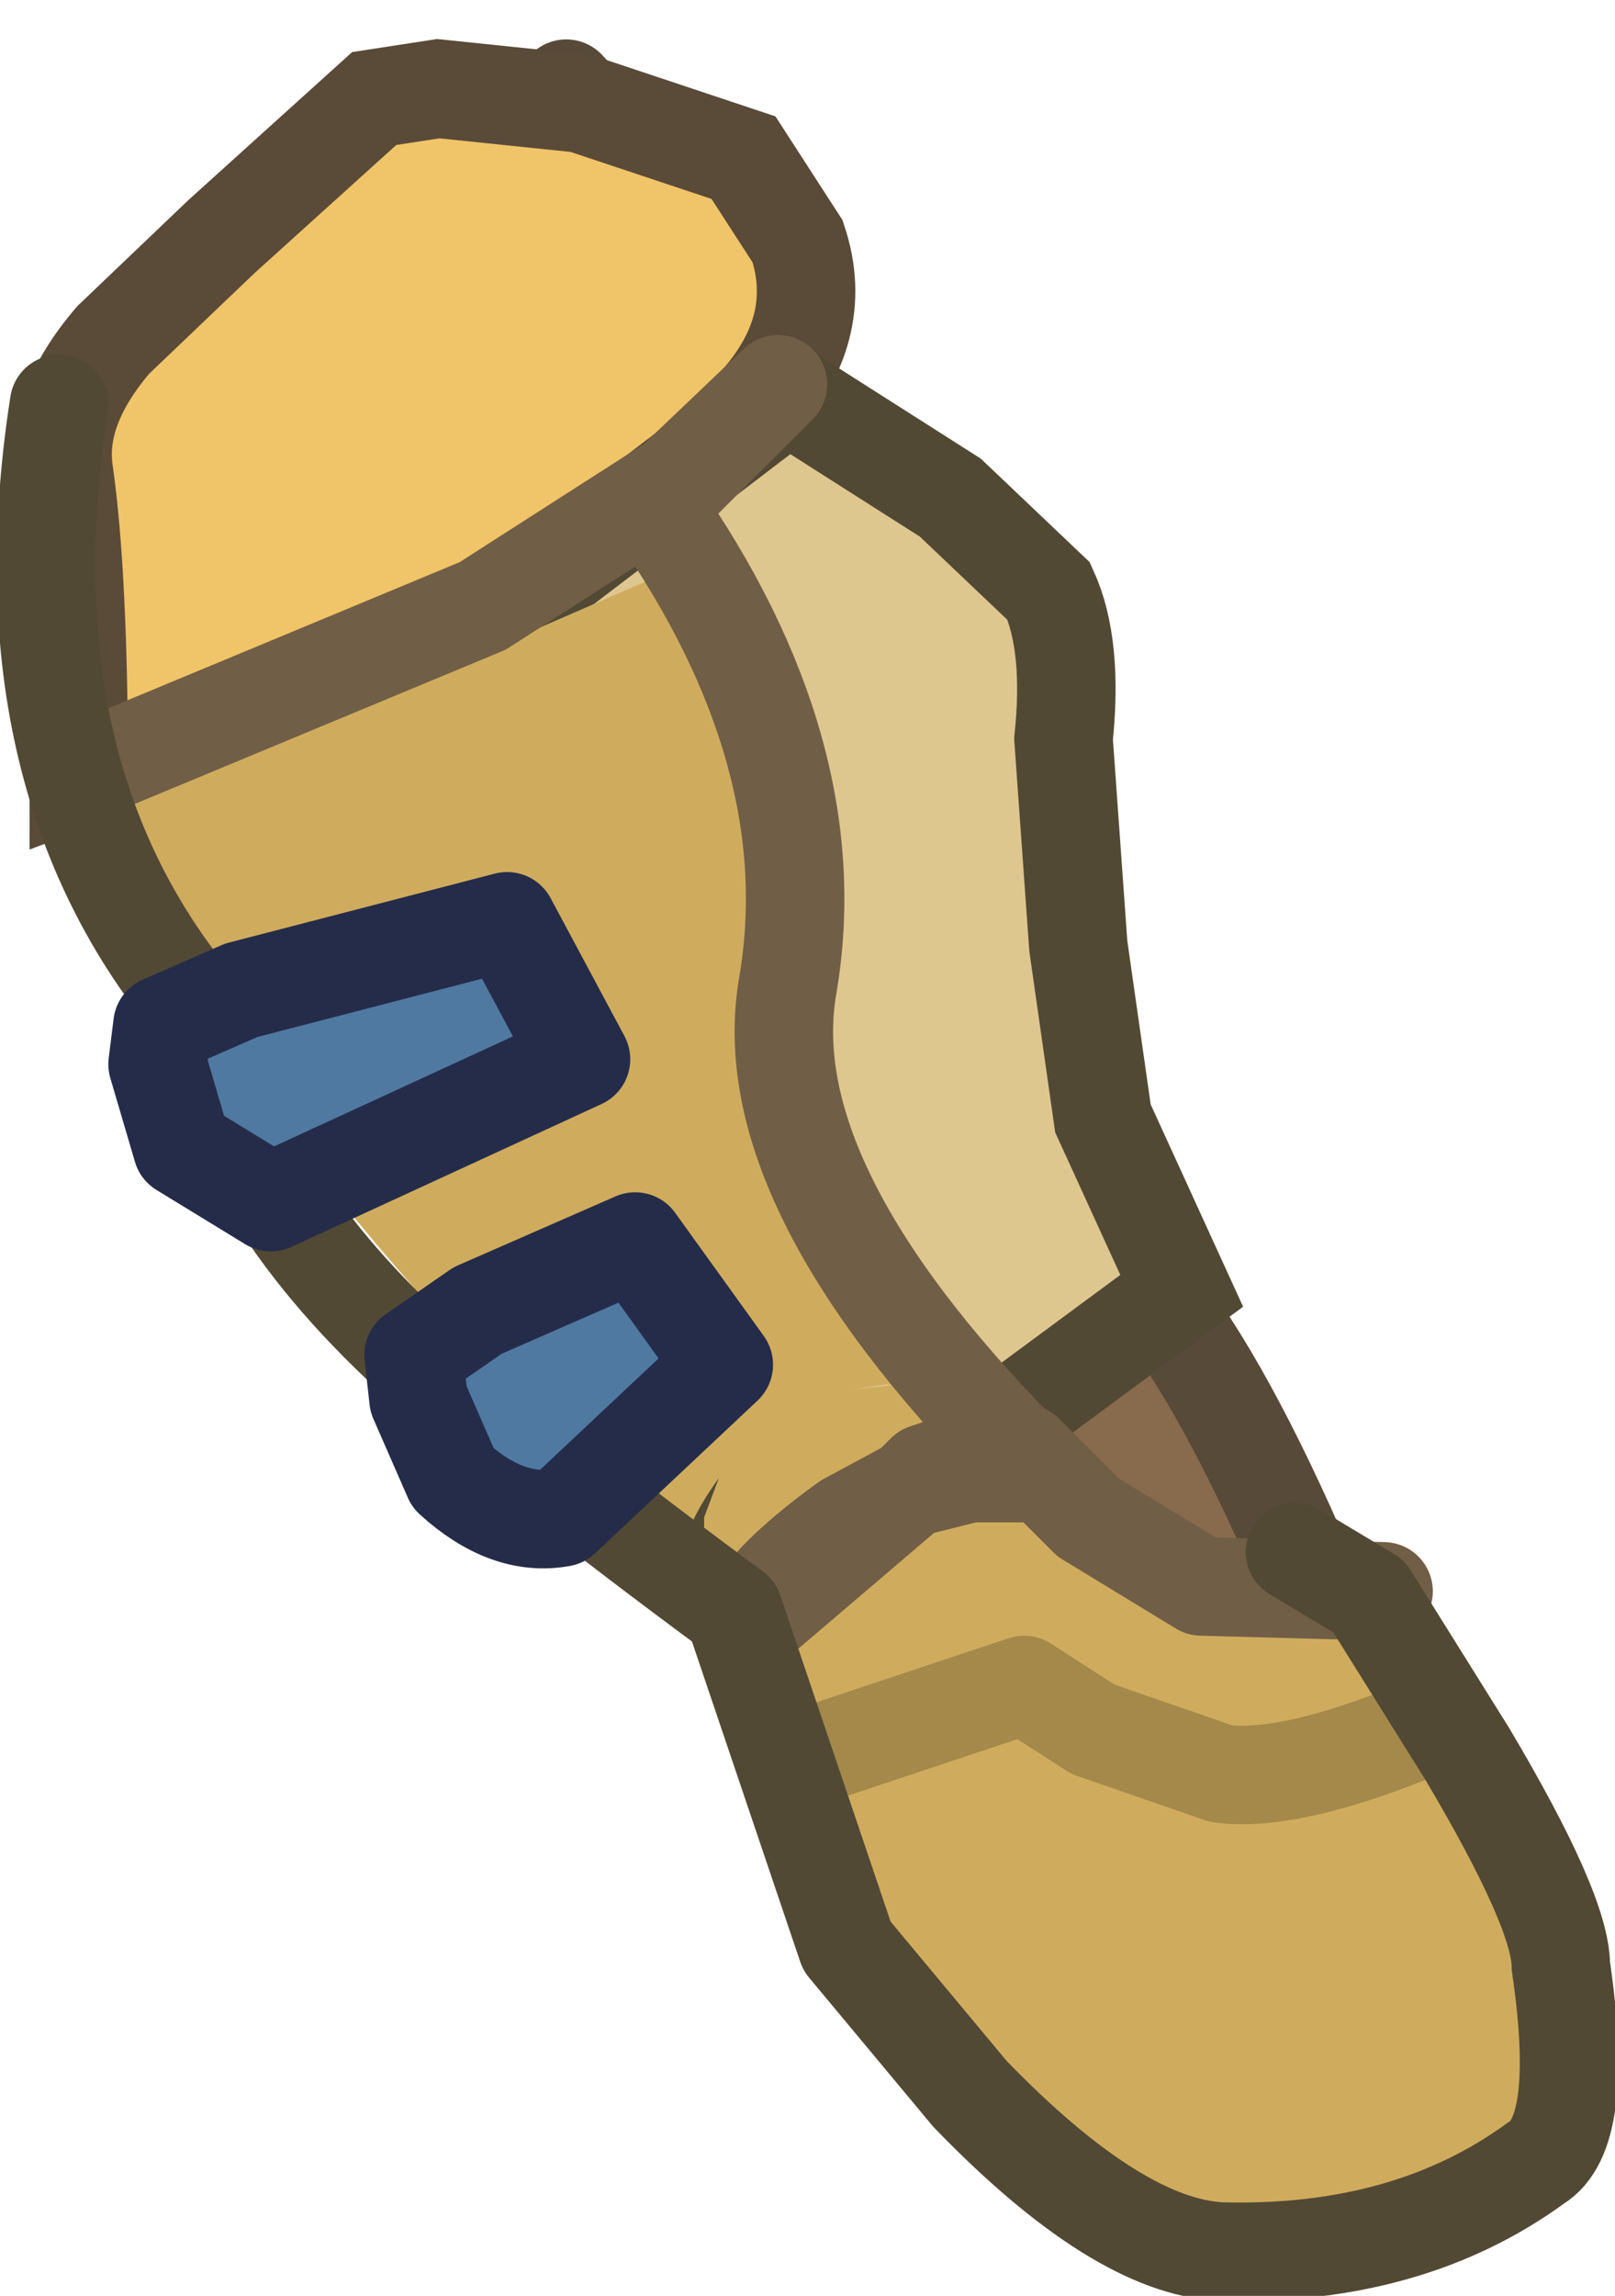 <?xml version="1.0" encoding="UTF-8" standalone="no"?>
<svg xmlns:ffdec="https://www.free-decompiler.com/flash" xmlns:xlink="http://www.w3.org/1999/xlink" ffdec:objectType="shape" height="23.3px" width="16.4px" xmlns="http://www.w3.org/2000/svg">
  <g transform="matrix(1.0, 0.0, 0.0, 1.0, 5.15, 3.0)">
    <path d="M-1.0 -2.3 L-0.3 -2.3 Q0.6 -2.15 1.1 -1.55 1.95 -0.45 1.95 0.45 5.35 9.1 5.95 9.8 L7.9 13.35 Q9.4 16.4 9.35 17.0 9.2 17.8 6.85 14.95 7.65 17.75 7.45 17.85 L3.8 13.1 0.7 7.7 -2.05 2.7 -2.85 1.1 -3.15 0.35 Q-2.7 -1.15 -2.15 -1.75 L-1.4 -2.2 -1.0 -2.3" fill="#886a4d" fill-rule="evenodd" stroke="none"/>
    <path d="M-3.1 -1.05 L-0.9 -0.35 0.2 1.95 Q0.65 2.8 -0.25 3.4 L-1.95 4.4 Q-3.6 4.35 -4.0 2.7 -4.35 1.4 -3.8 -0.15 L-3.1 -1.05" fill="#f0c468" fill-rule="evenodd" stroke="none"/>
    <path d="M-2.6 -0.5 L-2.95 -0.1 Q-3.3 0.45 -3.0 1.25 L-0.55 5.55 Q2.0 10.1 4.7 14.35 L7.45 17.9 7.0 15.0 9.6 17.0 Q7.8 11.5 6.4 9.95 5.7 9.15 4.65 6.5 L3.15 2.45 2.35 1.0 Q1.7 -0.85 1.15 -1.5 L0.6 -2.1" ffdec:has-small-stroke="true" ffdec:original-stroke-width="0.95" fill="none" stroke="#584a38" stroke-linecap="round" stroke-linejoin="round" stroke-width="1.0"/>
    <path d="M-1.35 -2.0 L-0.7 -2.1 0.75 -1.95 2.4 -1.4 2.95 -0.55 Q3.25 0.35 2.5 1.15 L1.25 2.8 -4.35 4.9 Q-4.35 2.85 -4.5 1.8 -4.6 1.15 -4.0 0.45 L-2.9 -0.6 -1.35 -2.0" fill="#f0c468" fill-rule="evenodd" stroke="none"/>
    <path d="M-1.35 -2.0 L-0.7 -2.1 0.75 -1.95 2.4 -1.4 2.95 -0.55 Q3.25 0.35 2.5 1.15 L1.25 2.8 -4.35 4.9 Q-4.35 2.85 -4.5 1.8 -4.6 1.15 -4.0 0.45 L-2.9 -0.6 -1.35 -2.0 Z" ffdec:has-small-stroke="true" ffdec:original-stroke-width="0.95" fill="none" stroke="#5a4a38" stroke-linecap="butt" stroke-linejoin="miter-clip" stroke-miterlimit="4.0" stroke-width="1.0"/>
    <path d="M2.85 1.0 L4.5 2.05 5.5 3.0 Q5.75 3.55 5.65 4.5 L5.8 6.6 6.05 8.35 6.85 10.1 2.65 13.2 0.65 10.85 -1.0 8.05 -2.15 5.85 -0.1 3.25 2.85 1.0" fill="#dec68f" fill-rule="evenodd" stroke="none"/>
    <path d="M2.85 1.0 L-0.1 3.25 -2.15 5.85 -1.0 8.05 0.65 10.85 2.65 13.2 6.85 10.1 6.05 8.35 5.8 6.6 5.65 4.5 Q5.75 3.55 5.5 3.0 L4.5 2.05 2.85 1.0 Z" ffdec:has-small-stroke="true" ffdec:original-stroke-width="0.95" fill="none" stroke="#524934" stroke-linecap="butt" stroke-linejoin="miter-clip" stroke-miterlimit="4.0" stroke-width="1.0"/>
    <path d="M4.65 11.15 L5.65 12.15 Q6.7 13.0 7.15 13.05 L8.4 13.0 Q9.05 13.05 9.25 13.5 L10.15 15.4 11.1 17.95 Q11.2 19.0 9.5 19.65 L6.6 19.9 Q4.95 19.4 3.25 16.4 L1.8 13.05 Q-1.25 9.85 -2.1 8.65 L-4.25 5.3 Q-2.55 4.55 -0.9 3.65 L-0.2 3.6 2.1 2.6 3.2 5.0 2.85 8.0 4.8 11.15 4.65 11.15 4.5 11.0 3.5 11.1 3.85 11.05 4.65 11.15 M2.0 13.2 L2.0 12.4 2.15 12.0 Q1.5 12.9 2.0 13.2" fill="#cfac5d" fill-rule="evenodd" stroke="none"/>
    <path d="M2.85 14.9 L5.25 14.1 5.95 14.55 7.25 15.0 Q8.0 15.1 9.5 14.45" ffdec:has-small-stroke="true" ffdec:original-stroke-width="0.95" fill="none" stroke="#a4894b" stroke-linecap="round" stroke-linejoin="round" stroke-width="1.0"/>
    <path d="M8.9 13.15 L7.05 13.1 5.9 12.4 5.25 11.75 5.2 11.75 5.4 11.95 4.7 11.95 4.1 12.1 2.4 13.55 Q2.55 13.1 3.45 12.45 L4.1 12.1 4.25 11.95 4.85 11.75 5.2 11.75 Q2.5 9.0 2.85 7.0 3.25 4.65 1.5 2.15 L2.75 0.9 1.7 1.9 -0.25 3.15 -4.1 4.75" ffdec:has-small-stroke="true" ffdec:original-stroke-width="0.95" fill="none" stroke="#715e46" stroke-linecap="round" stroke-linejoin="round" stroke-width="1.0"/>
    <path d="M-4.55 1.1 Q-5.15 4.95 -3.05 7.35 -2.75 9.15 -0.85 10.85 0.2 11.8 2.3 13.35 L3.45 16.75 4.7 18.25 Q6.2 19.8 7.25 19.85 9.15 19.9 10.45 18.95 10.95 18.65 10.7 16.95 10.7 16.4 9.75 14.8 L8.75 13.2 8.0 12.75" ffdec:has-small-stroke="true" ffdec:original-stroke-width="0.95" fill="none" stroke="#524934" stroke-linecap="round" stroke-linejoin="round" stroke-width="1.0"/>
    <path d="M-2.7 7.05 L0.0 6.35 0.75 7.75 -2.4 9.2 -3.3 8.65 -3.55 7.8 -3.5 7.4 -2.7 7.05" fill="#4f79a1" fill-rule="evenodd" stroke="none"/>
    <path d="M-2.7 7.05 L0.0 6.35 0.75 7.75 -2.4 9.2 -3.3 8.65 -3.55 7.8 -3.5 7.4 -2.7 7.05 Z" ffdec:has-small-stroke="true" ffdec:original-stroke-width="0.95" fill="none" stroke="#252c4a" stroke-linecap="round" stroke-linejoin="round" stroke-width="1.0"/>
    <path d="M-0.3 10.3 L1.3 9.6 2.2 10.85 0.55 12.4 Q0.0 12.5 -0.55 12.0 L-0.9 11.2 -0.95 10.75 -0.3 10.3" fill="#4f79a1" fill-rule="evenodd" stroke="none"/>
    <path d="M-0.3 10.3 L1.3 9.6 2.2 10.85 0.55 12.4 Q0.0 12.5 -0.55 12.0 L-0.9 11.2 -0.95 10.75 -0.3 10.3 Z" ffdec:has-small-stroke="true" ffdec:original-stroke-width="0.95" fill="none" stroke="#252c4a" stroke-linecap="round" stroke-linejoin="round" stroke-width="1.0"/>
  </g>
</svg>

